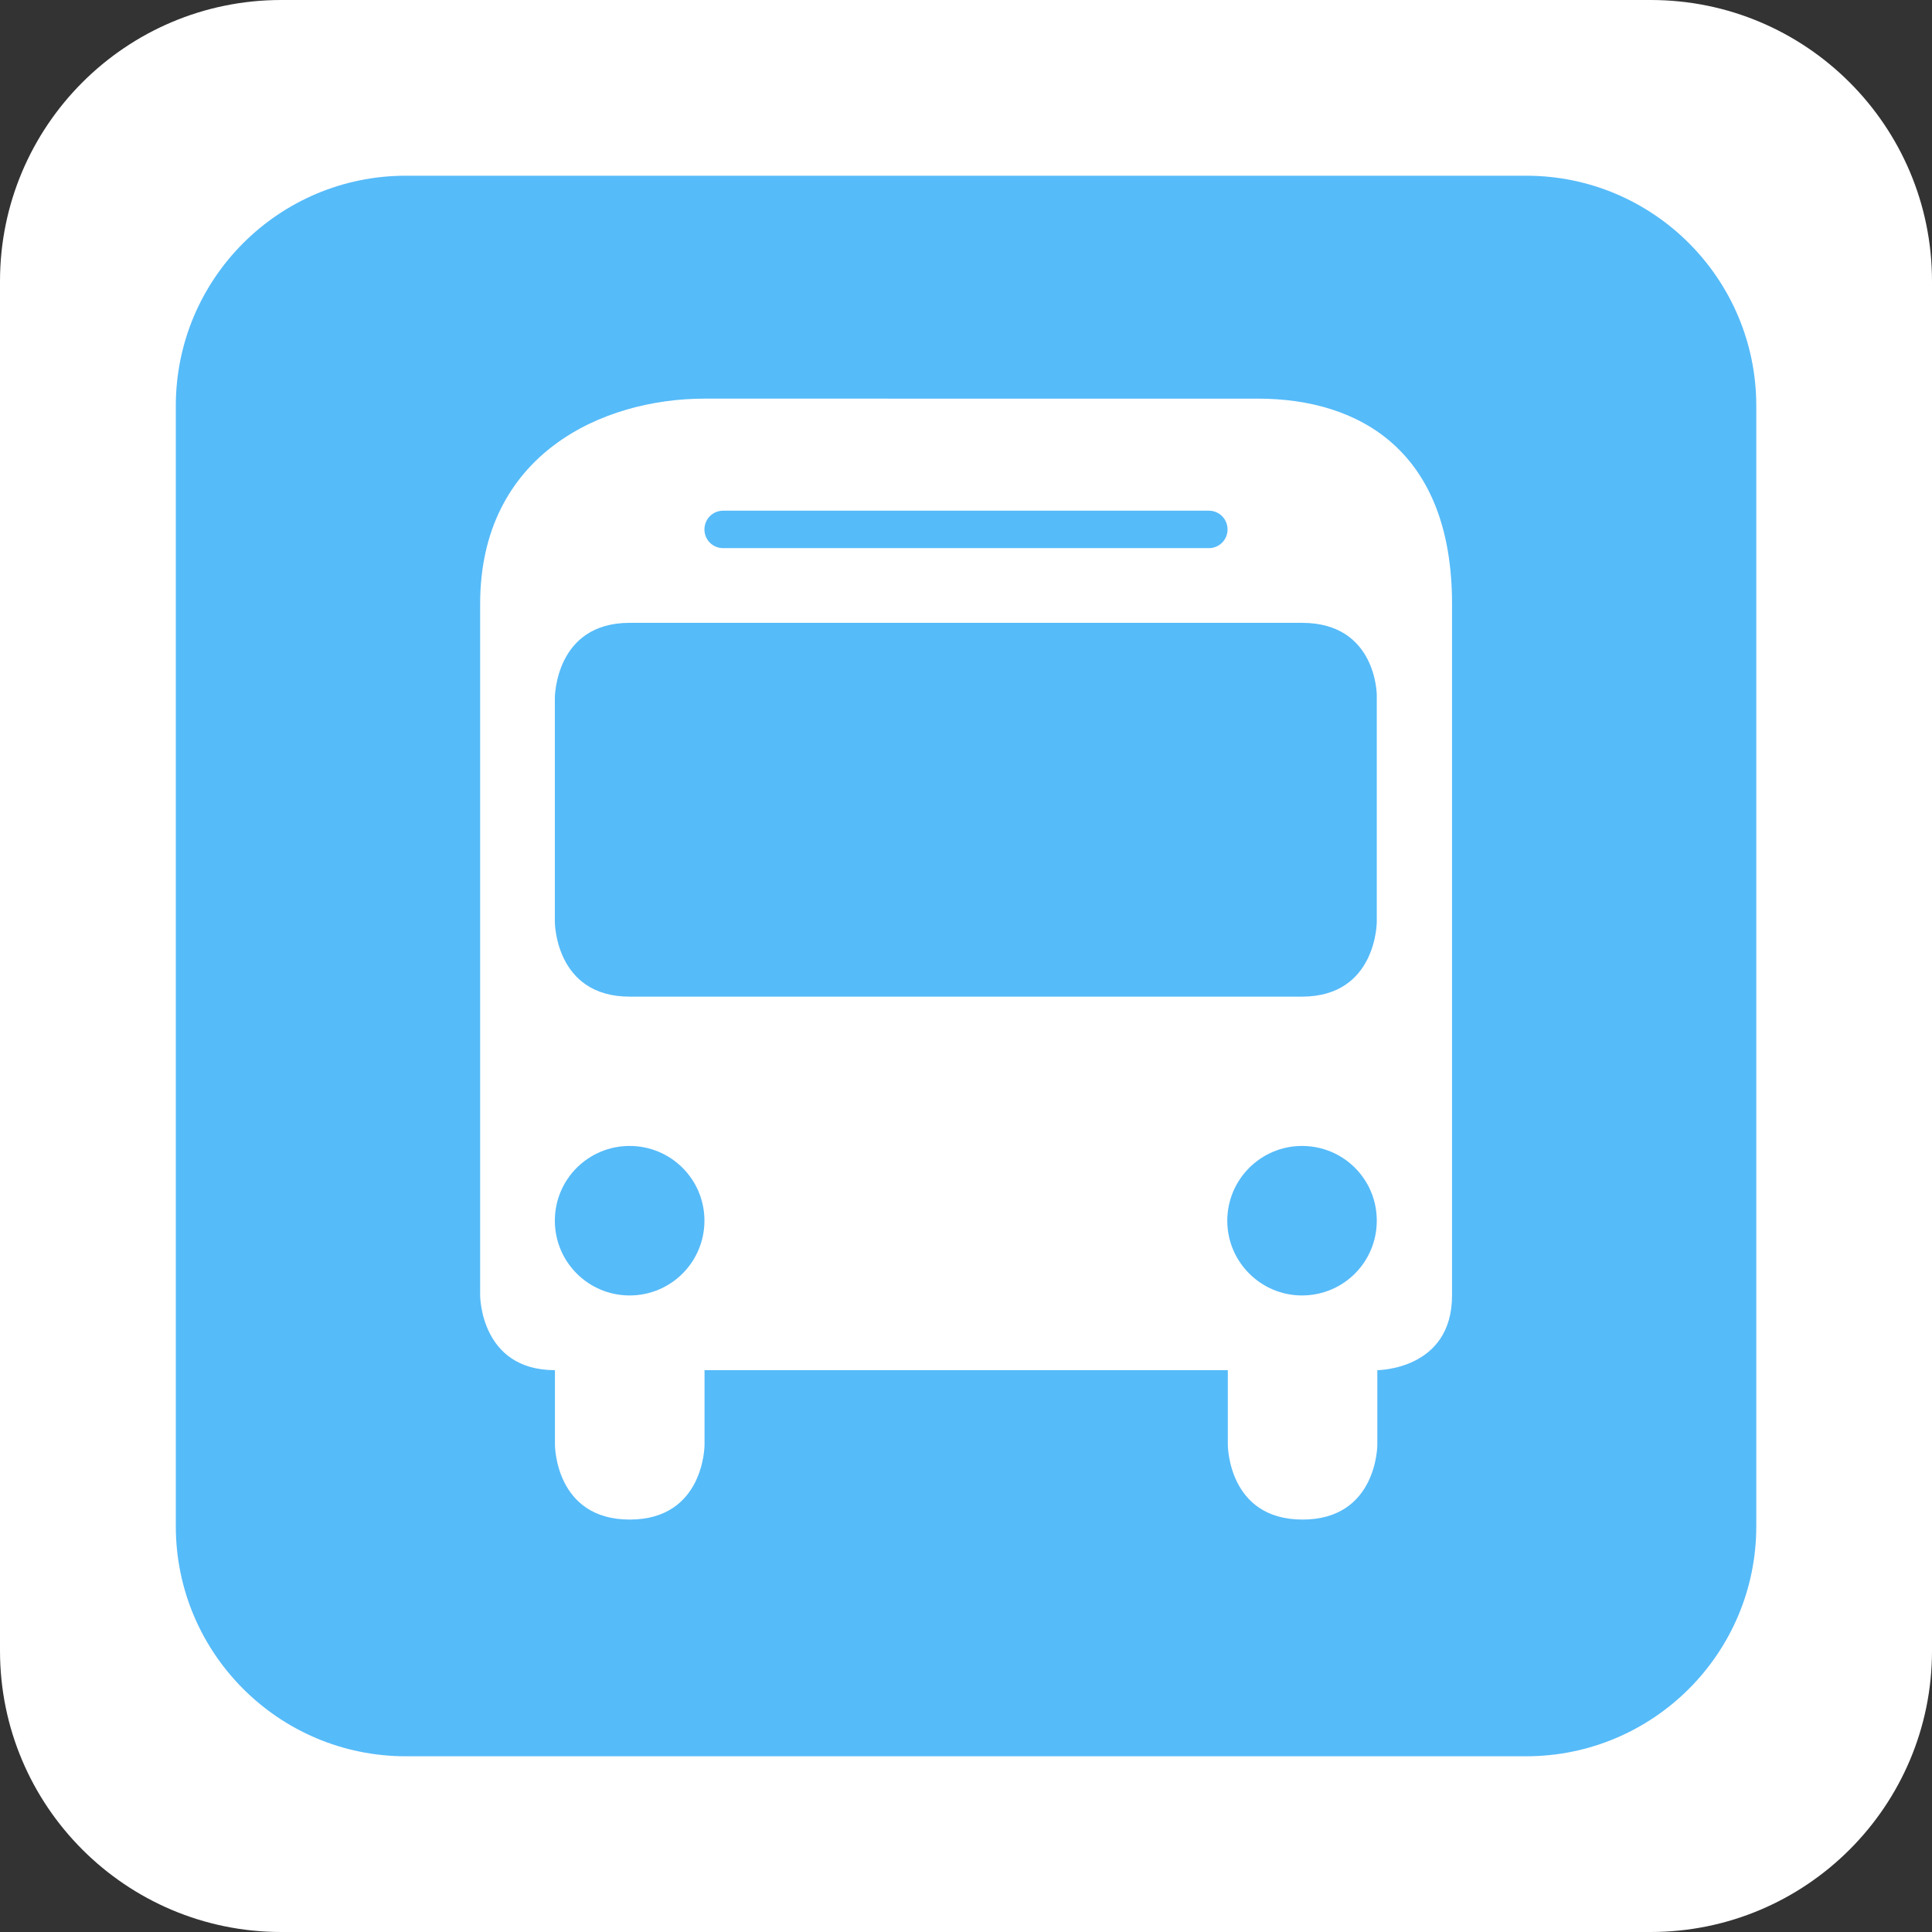 <?xml version="1.0" encoding="utf-8"?>
<!-- Generator: Adobe Illustrator 16.0.0, SVG Export Plug-In . SVG Version: 6.00 Build 0)  -->
<!DOCTYPE svg PUBLIC "-//W3C//DTD SVG 1.1//EN" "http://www.w3.org/Graphics/SVG/1.1/DTD/svg11.dtd">
<svg version="1.1" id="Layer_1" xmlns="http://www.w3.org/2000/svg" xmlns:xlink="http://www.w3.org/1999/xlink" x="0px" y="0px"
	 width="21px" height="21px" viewBox="0 0 21 21" enable-background="new 0 0 21 21" xml:space="preserve">
<rect x="0" y="0" width="21" height="21" fill="#333333" stroke="none"/>
<path fill="#FFFFFF" d="M21,17.943C21,19.631,19.631,21,17.941,21H3.057C1.369,21,0,19.631,0,17.943V3.057C0,1.369,1.369,0,3.057,0
	h14.886C19.631,0,21,1.369,21,3.057V17.943z"/>
<path fill="#56BBF9" d="M19.09,16.59c0,1.38-1.12,2.5-2.502,2.5H4.412c-1.381,0-2.501-1.12-2.501-2.5V4.411
	c0-1.381,1.12-2.501,2.501-2.501H16.59c1.38,0,2.5,1.12,2.5,2.501V16.59z"/>
<path fill="#FFFFFF" d="M7.657,4.333c-1.108,0-2.438,0.604-2.438,2.231v4.43v3.087c0,0,0,0.812,0.813,0.812v0.812
	c0,0,0,0.812,0.813,0.812s0.813-0.812,0.813-0.812v-0.812h5.688v0.812c0,0,0,0.812,0.812,0.812c0.813,0,0.813-0.812,0.813-0.812
	v-0.812c0,0,0.812,0,0.812-0.812V6.564c0-1.662-1.005-2.231-2.111-2.231H7.657z M7.86,5.551h5.281c0.111,0,0.202,0.091,0.202,0.204
	c0,0.112-0.091,0.203-0.202,0.203H7.86c-0.113,0-0.203-0.09-0.203-0.203C7.657,5.642,7.747,5.551,7.86,5.551z M6.844,6.77h7.308
	c0.813,0,0.813,0.786,0.813,0.786v2.464c0,0,0,0.813-0.813,0.813H6.844c-0.813,0-0.813-0.813-0.813-0.813V7.582
	C6.032,7.582,6.032,6.77,6.844,6.77z M6.844,12.456c0.448,0,0.813,0.362,0.813,0.812c0,0.45-0.364,0.813-0.813,0.813
	c-0.449,0-0.813-0.363-0.813-0.813C6.031,12.818,6.395,12.456,6.844,12.456z M14.152,12.456c0.451,0,0.813,0.362,0.813,0.812
	c0,0.45-0.362,0.813-0.813,0.813c-0.446,0-0.812-0.363-0.812-0.813C13.341,12.818,13.706,12.456,14.152,12.456z"/>
</svg>
